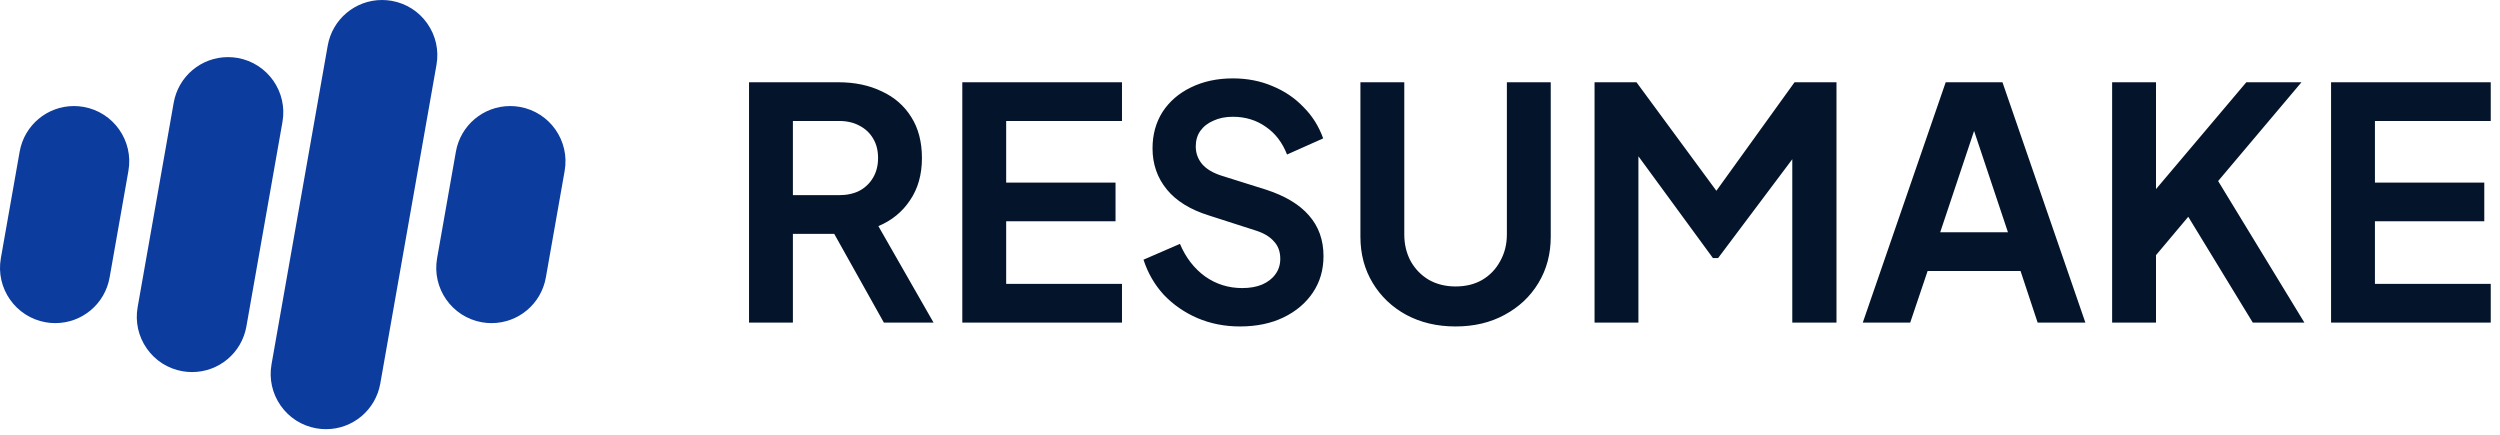 <svg width="155" height="27" viewBox="0 0 155 27" fill="none" xmlns="http://www.w3.org/2000/svg">
<path d="M5.184 6.628C4.987 6.593 4.786 6.575 4.587 6.575C2.924 6.575 1.507 7.766 1.218 9.405L0.052 16.014C-0.276 17.874 0.97 19.653 2.83 19.981C3.027 20.016 3.228 20.033 3.427 20.033C5.09 20.033 6.507 18.843 6.796 17.203L7.962 10.594C8.289 8.735 7.044 6.956 5.184 6.628Z" fill="#0D3C9F"/>
<path d="M14.736 3.593C14.538 3.558 14.337 3.541 14.138 3.541C12.475 3.541 11.058 4.731 10.769 6.371L8.533 19.049C8.375 19.95 8.576 20.858 9.101 21.608C9.625 22.357 10.41 22.857 11.311 23.016C11.508 23.05 11.709 23.068 11.908 23.068C13.571 23.068 14.988 21.878 15.277 20.238L17.513 7.56C17.841 5.7 16.595 3.921 14.736 3.593Z" fill="#0D3C9F"/>
<path d="M26.495 1.461C25.971 0.711 25.186 0.211 24.285 0.052C24.088 0.018 23.887 0 23.687 0C22.024 0 20.608 1.19 20.318 2.83L16.834 22.59C16.675 23.49 16.877 24.399 17.401 25.148C17.926 25.897 18.711 26.397 19.611 26.556C19.809 26.591 20.01 26.609 20.209 26.609C21.872 26.609 23.289 25.419 23.578 23.779L27.062 4.019C27.221 3.118 27.02 2.21 26.495 1.461Z" fill="#0D3C9F"/>
<path d="M32.231 6.628C32.034 6.593 31.833 6.575 31.634 6.575C29.971 6.575 28.554 7.766 28.265 9.405L27.099 16.014C26.771 17.874 28.017 19.653 29.877 19.981C30.074 20.016 30.275 20.033 30.474 20.033C32.137 20.033 33.554 18.843 33.843 17.203L35.009 10.594C35.337 8.735 34.091 6.956 32.231 6.628Z" fill="#0D3C9F"/>
<path d="M46.44 20V5.1H51.98C52.993 5.1 53.887 5.287 54.66 5.66C55.447 6.02 56.06 6.553 56.5 7.26C56.94 7.953 57.16 8.8 57.16 9.8C57.16 10.827 56.913 11.7 56.42 12.42C55.94 13.14 55.287 13.673 54.46 14.02L57.88 20H54.8L51.14 13.46L52.9 14.5H49.16V20H46.44ZM49.16 12.1H52.02C52.513 12.1 52.94 12.007 53.3 11.82C53.66 11.62 53.94 11.347 54.14 11C54.34 10.653 54.44 10.253 54.44 9.8C54.44 9.333 54.34 8.933 54.14 8.6C53.94 8.253 53.66 7.987 53.3 7.8C52.94 7.6 52.513 7.5 52.02 7.5H49.16V12.1ZM59.663 20V5.1H69.563V7.5H62.383V11.32H69.163V13.72H62.383V17.6H69.563V20H59.663ZM76.877 20.24C75.93 20.24 75.05 20.067 74.237 19.72C73.437 19.373 72.744 18.893 72.157 18.28C71.584 17.653 71.164 16.927 70.897 16.1L73.157 15.12C73.517 15.973 74.037 16.647 74.717 17.14C75.397 17.62 76.164 17.86 77.017 17.86C77.497 17.86 77.91 17.787 78.257 17.64C78.617 17.48 78.891 17.267 79.077 17C79.277 16.733 79.377 16.413 79.377 16.04C79.377 15.6 79.244 15.24 78.977 14.96C78.724 14.667 78.337 14.44 77.817 14.28L74.957 13.36C73.797 13 72.924 12.46 72.337 11.74C71.751 11.02 71.457 10.173 71.457 9.2C71.457 8.347 71.664 7.593 72.077 6.94C72.504 6.287 73.091 5.78 73.837 5.42C74.597 5.047 75.464 4.86 76.437 4.86C77.331 4.86 78.15 5.02 78.897 5.34C79.644 5.647 80.284 6.08 80.817 6.64C81.364 7.187 81.77 7.833 82.037 8.58L79.797 9.58C79.504 8.833 79.064 8.26 78.477 7.86C77.891 7.447 77.21 7.24 76.437 7.24C75.984 7.24 75.584 7.32 75.237 7.48C74.891 7.627 74.617 7.84 74.417 8.12C74.231 8.387 74.137 8.707 74.137 9.08C74.137 9.493 74.27 9.86 74.537 10.18C74.804 10.487 75.21 10.727 75.757 10.9L78.497 11.76C79.684 12.147 80.57 12.68 81.157 13.36C81.757 14.04 82.057 14.88 82.057 15.88C82.057 16.733 81.837 17.487 81.397 18.14C80.957 18.793 80.35 19.307 79.577 19.68C78.804 20.053 77.904 20.24 76.877 20.24ZM90.246 20.24C89.1 20.24 88.08 20 87.186 19.52C86.306 19.04 85.613 18.38 85.106 17.54C84.6 16.7 84.346 15.747 84.346 14.68V5.1H87.066V14.54C87.066 15.153 87.2 15.707 87.466 16.2C87.746 16.693 88.126 17.08 88.606 17.36C89.086 17.627 89.633 17.76 90.246 17.76C90.873 17.76 91.42 17.627 91.886 17.36C92.366 17.08 92.74 16.693 93.006 16.2C93.286 15.707 93.426 15.153 93.426 14.54V5.1H96.146V14.68C96.146 15.747 95.893 16.7 95.386 17.54C94.88 18.38 94.18 19.04 93.286 19.52C92.406 20 91.393 20.24 90.246 20.24ZM98.862 20V5.1H101.462L107.042 12.68H105.802L111.262 5.1H113.862V20H111.122V8.2L112.182 8.46L106.522 16H106.202L100.682 8.46L101.582 8.2V20H98.862ZM115.493 20L120.633 5.1H124.153L129.293 20H126.333L125.273 16.8H119.513L118.433 20H115.493ZM120.293 14.4H124.493L122.013 6.98H122.773L120.293 14.4ZM130.952 20V5.1H133.672V12.86L132.932 12.6L139.272 5.1H142.692L136.752 12.14L136.912 10.22L142.872 20H139.672L135.672 13.44L133.672 15.82V20H130.952ZM144.526 20V5.1H154.426V7.5H147.246V11.32H154.026V13.72H147.246V17.6H154.426V20H144.526Z" fill="#04152B"/>
</svg>
